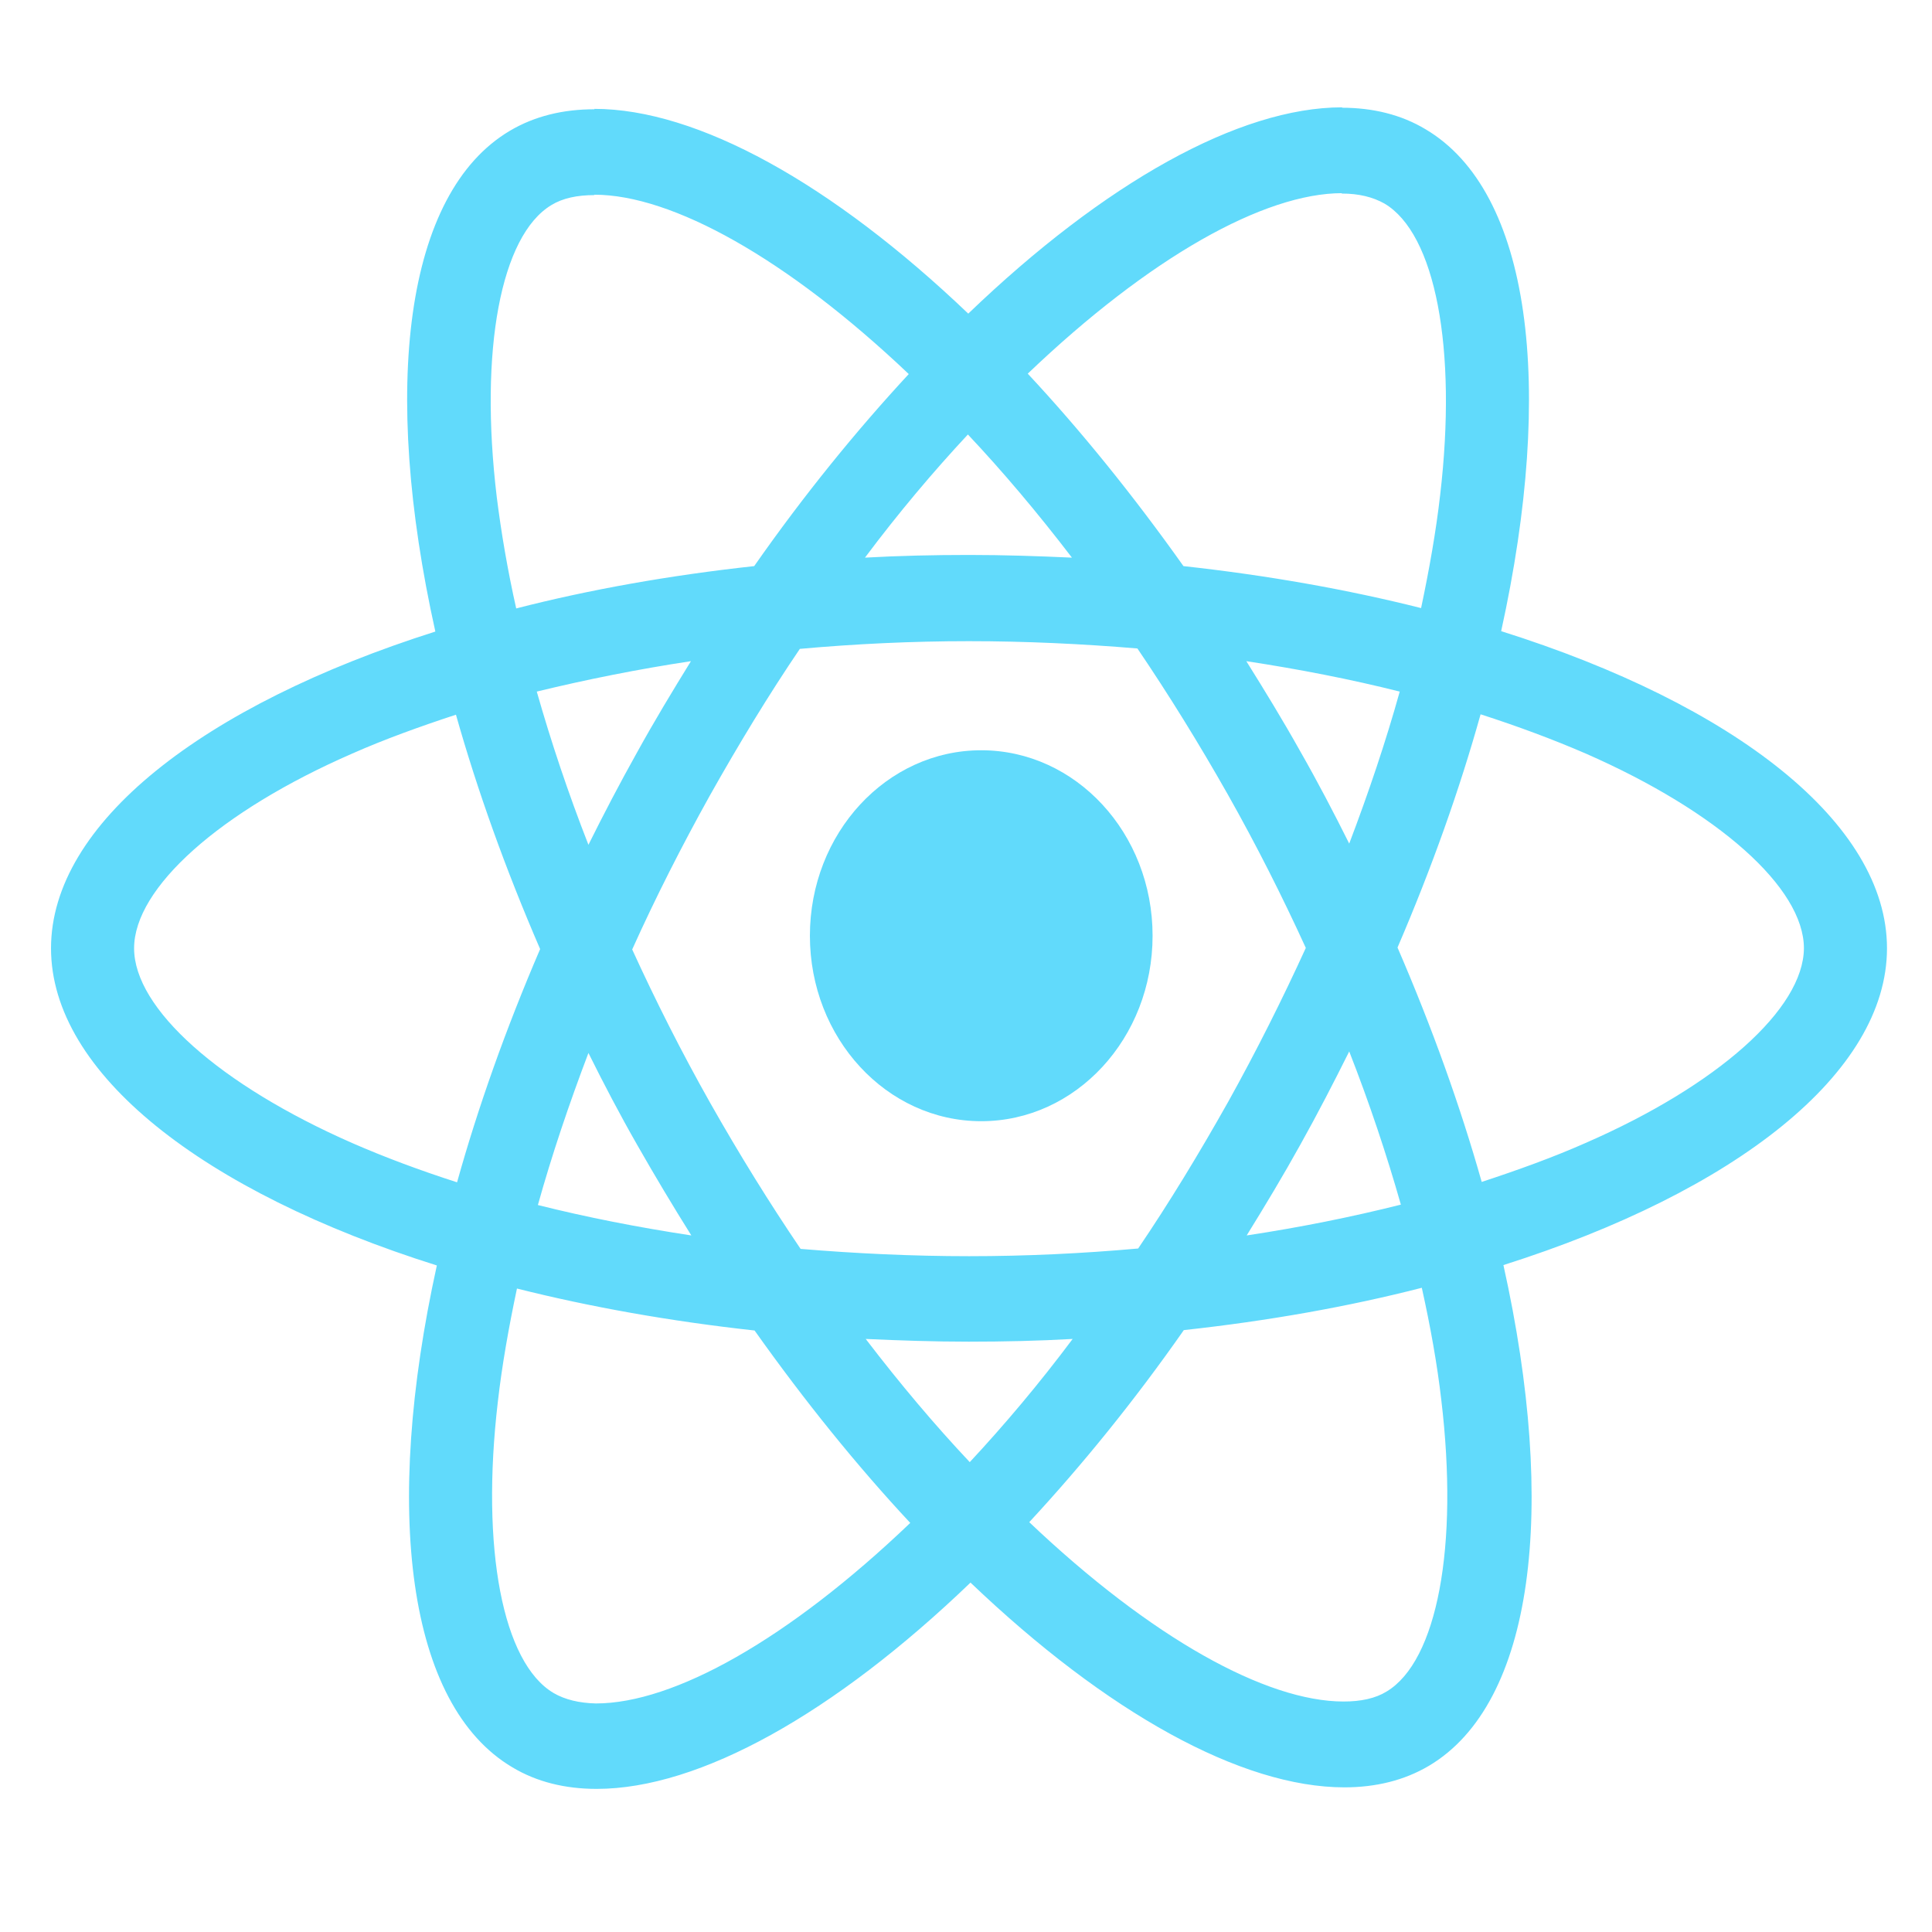 <?xml version="1.0" encoding="UTF-8"?>
<svg xmlns="http://www.w3.org/2000/svg" width="54" height="54" viewBox="0 0 54 54">
  <g fill="#61DAFB" transform="translate(1 3)">
    <path d="M51.742,23.505 C51.742,20.009 47.485,16.696 40.958,14.641 C42.464,7.799 41.795,2.356 38.845,0.613 C38.165,0.204 37.37,0.011 36.502,0.011 L36.502,2.41 C36.983,2.41 37.37,2.507 37.695,2.689 C39.117,3.528 39.734,6.724 39.253,10.833 C39.138,11.844 38.95,12.909 38.72,13.996 C36.669,13.479 34.431,13.081 32.078,12.823 C30.666,10.833 29.201,9.026 27.726,7.444 C31.136,4.185 34.337,2.399 36.513,2.399 L36.513,0 C36.513,0 36.513,0 36.513,0 C33.636,0 29.871,2.108 26.063,5.766 C22.256,2.13 18.49,0.043 15.614,0.043 L15.614,2.442 C17.779,2.442 20.99,4.217 24.4,7.455 C22.936,9.036 21.471,10.833 20.08,12.823 C17.716,13.081 15.478,13.479 13.428,14.006 C13.187,12.931 13.009,11.887 12.884,10.887 C12.392,6.777 12.999,3.582 14.411,2.732 C14.725,2.539 15.133,2.453 15.614,2.453 L15.614,0.054 C15.614,0.054 15.614,0.054 15.614,0.054 C14.735,0.054 13.94,0.247 13.25,0.656 C10.311,2.399 9.652,7.832 11.168,14.652 C4.662,16.717 0.426,20.02 0.426,23.505 C0.426,27.002 4.683,30.315 11.21,32.37 C9.704,39.211 10.374,44.655 13.323,46.398 C14.003,46.806 14.798,47 15.677,47 C18.553,47 22.319,44.892 26.126,41.234 C29.933,44.87 33.699,46.957 36.575,46.957 C37.454,46.957 38.249,46.763 38.939,46.355 C41.878,44.612 42.537,39.179 41.021,32.359 C47.506,30.304 51.742,26.991 51.742,23.505 Z M38.123,16.33 C37.736,17.718 37.255,19.149 36.711,20.579 C36.282,19.719 35.833,18.858 35.341,17.997 C34.86,17.137 34.347,16.298 33.835,15.48 C35.32,15.706 36.753,15.986 38.123,16.33 Z M33.333,27.787 C32.517,29.239 31.68,30.616 30.812,31.896 C29.253,32.036 27.674,32.111 26.084,32.111 C24.505,32.111 22.925,32.036 21.377,31.907 C20.509,30.627 19.662,29.261 18.846,27.819 C18.051,26.41 17.329,24.979 16.67,23.538 C17.319,22.096 18.051,20.655 18.835,19.245 C19.651,17.793 20.488,16.416 21.356,15.136 C22.915,14.996 24.494,14.921 26.084,14.921 C27.664,14.921 29.243,14.996 30.791,15.125 C31.659,16.405 32.506,17.772 33.322,19.213 C34.117,20.622 34.839,22.053 35.498,23.495 C34.839,24.936 34.117,26.378 33.333,27.787 Z M36.711,26.388 C37.276,27.83 37.757,29.271 38.155,30.67 C36.785,31.014 35.341,31.305 33.845,31.531 C34.358,30.702 34.87,29.852 35.352,28.981 C35.833,28.12 36.282,27.249 36.711,26.388 Z M26.105,37.867 C25.132,36.834 24.16,35.683 23.197,34.424 C24.139,34.467 25.101,34.5 26.074,34.5 C27.057,34.5 28.03,34.478 28.981,34.424 C28.04,35.683 27.067,36.834 26.105,37.867 Z M18.323,31.531 C16.838,31.305 15.405,31.025 14.034,30.681 C14.421,29.293 14.903,27.862 15.447,26.431 C15.875,27.292 16.325,28.153 16.817,29.013 C17.308,29.874 17.81,30.713 18.323,31.531 Z M26.053,9.144 C27.026,10.177 27.998,11.328 28.961,12.586 C28.019,12.543 27.057,12.511 26.084,12.511 C25.101,12.511 24.128,12.533 23.176,12.586 C24.118,11.328 25.09,10.177 26.053,9.144 Z M18.312,15.48 C17.8,16.309 17.287,17.158 16.806,18.03 C16.325,18.89 15.875,19.751 15.447,20.612 C14.882,19.17 14.401,17.729 14.003,16.33 C15.373,15.997 16.817,15.706 18.312,15.48 Z M8.846,28.949 C5.144,27.324 2.748,25.194 2.748,23.505 C2.748,21.816 5.144,19.676 8.846,18.062 C9.746,17.664 10.729,17.309 11.744,16.976 C12.34,19.084 13.124,21.279 14.097,23.527 C13.135,25.764 12.361,27.948 11.775,30.046 C10.74,29.713 9.756,29.347 8.846,28.949 Z M14.474,44.321 C13.051,43.482 12.434,40.287 12.915,36.178 C13.03,35.167 13.219,34.102 13.449,33.015 C15.499,33.531 17.737,33.93 20.091,34.188 C21.503,36.178 22.967,37.985 24.442,39.566 C21.032,42.826 17.831,44.612 15.656,44.612 C15.185,44.601 14.788,44.504 14.474,44.321 Z M39.284,36.124 C39.776,40.233 39.169,43.428 37.757,44.278 C37.443,44.472 37.036,44.558 36.554,44.558 C34.389,44.558 31.178,42.783 27.768,39.545 C29.233,37.964 30.697,36.167 32.088,34.177 C34.452,33.919 36.69,33.521 38.74,32.994 C38.981,34.08 39.169,35.124 39.284,36.124 Z M43.311,28.949 C42.412,29.347 41.429,29.702 40.414,30.035 C39.818,27.927 39.033,25.732 38.061,23.484 C39.023,21.246 39.797,19.062 40.383,16.965 C41.418,17.298 42.401,17.664 43.322,18.062 C47.025,19.686 49.42,21.816 49.42,23.505 C49.409,25.194 47.014,27.335 43.311,28.949 Z"></path>
    <ellipse cx="26.426" cy="23.154" rx="4.789" ry="5.184"></ellipse>
  </g>
</svg>

